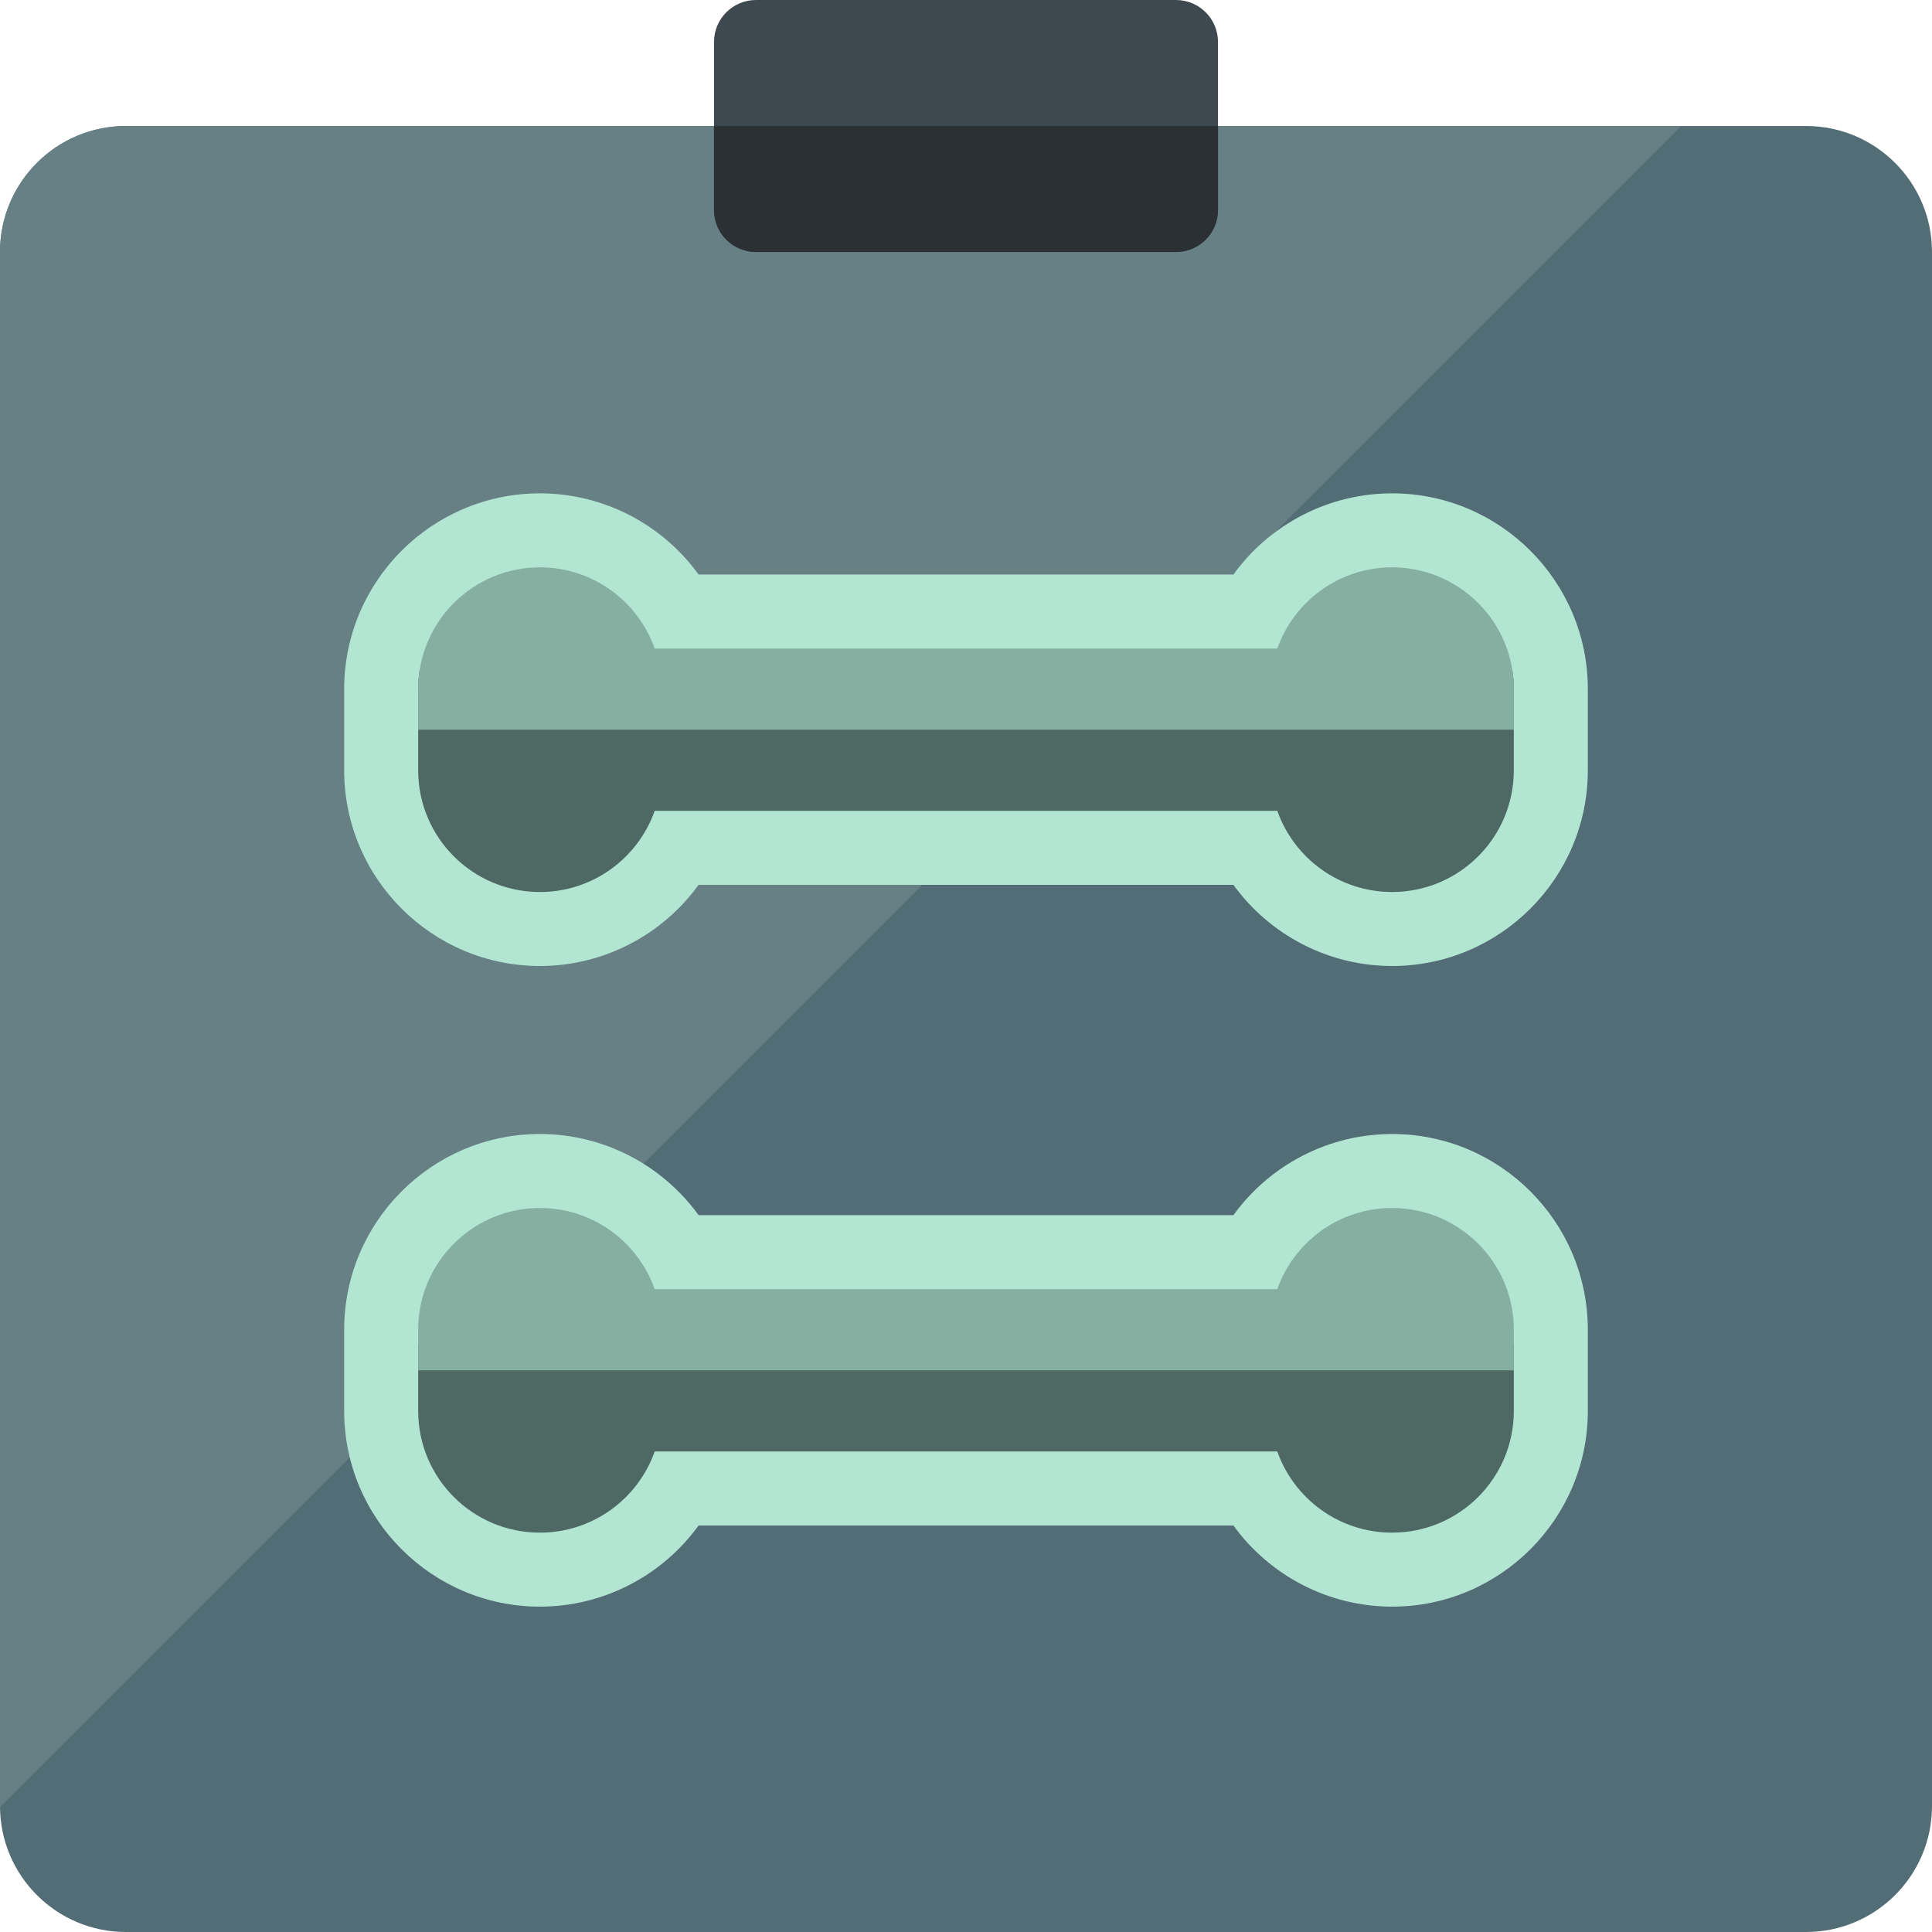 <?xml version="1.0" encoding="iso-8859-1"?>
<!-- Generator: Adobe Illustrator 19.0.0, SVG Export Plug-In . SVG Version: 6.00 Build 0)  -->
<svg version="1.1" id="Layer_1" xmlns="http://www.w3.org/2000/svg" xmlns:xlink="http://www.w3.org/1999/xlink" x="0px" y="0px"
	 viewBox="0 0 460 460" style="enable-background:new 0 0 460 460;" xml:space="preserve">
<g id="XMLID_3068_">
	<path id="XMLID_2401_" style="fill:#526D75;" d="M460,60v370c0,16.569-13.431,30-30,30H30c-16.569,0-30-13.431-30-30V60
		c0-16.569,13.431-30,30-30h400C446.569,30,460,43.431,460,60z"/>
	<path id="XMLID_2404_" style="fill:#668084;" d="M400.276,30L0.007,430.27C0.006,430.179,0,430.09,0,430V60
		c0-16.569,13.431-30,30-30H400.276z"/>
	<path id="XMLID_2416_" style="fill:#3E494F;" d="M280,60H180c-5.523,0-10-4.477-10-10V10c0-5.523,4.477-10,10-10h100
		c5.523,0,10,4.477,10,10v40C290,55.523,285.523,60,280,60z"/>
	<path id="XMLID_2439_" style="fill:#2A3033;" d="M290,30v20c0,5.523-4.477,10-10,10H180c-5.523,0-10-4.477-10-10V30H290z"/>
	<path id="XMLID_2440_" style="fill:#B3E5D3;" d="M378.055,316.605v19.324c0,25.698-20.907,46.605-46.605,46.605
		c-15.193,0-29.164-7.415-37.781-19.324H166.332c-8.617,11.908-22.589,19.324-37.781,19.324c-25.698,0-46.606-20.907-46.606-46.605
		v-19.324c0-25.698,20.907-46.605,46.606-46.605c15.192,0,29.164,7.415,37.781,19.324h127.337
		c8.616-11.909,22.588-19.324,37.78-19.324C357.147,270,378.055,290.907,378.055,316.605z"/>
	<path id="XMLID_1279_" style="fill:#4E6863;" d="M360.435,320v15.929c0,16.008-12.977,28.986-28.985,28.986l0,0
		c-12.62,0-23.35-8.067-27.33-19.324H155.88c-3.98,11.256-14.71,19.324-27.33,19.324l0,0c-16.008,0-28.985-12.977-28.985-28.986V320
		H360.435z"/>
	<path id="XMLID_2442_" style="fill:#85AFA1;" d="M360.435,316.605v9.662H99.565v-9.662c0-16.008,12.977-28.986,28.986-28.986l0,0
		c12.62,0,23.35,8.067,27.33,19.324H304.12c3.98-11.257,14.71-19.324,27.33-19.324l0,0
		C347.458,287.62,360.435,300.597,360.435,316.605z"/>
	<path id="XMLID_2436_" style="fill:#B3E5D3;" d="M378.055,164.071v19.324c0,25.698-20.907,46.605-46.605,46.605
		c-15.193,0-29.164-7.415-37.781-19.324H166.332C157.715,222.585,143.743,230,128.551,230c-25.698,0-46.606-20.907-46.606-46.605
		v-19.324c0-25.698,20.907-46.605,46.606-46.605c15.192,0,29.164,7.415,37.781,19.324h127.337
		c8.617-11.908,22.588-19.324,37.781-19.324C357.147,117.466,378.055,138.373,378.055,164.071z"/>
	<path id="XMLID_1297_" style="fill:#4E6863;" d="M360.144,160c0.187,1.331,0.29,2.688,0.29,4.071v19.324
		c0,16.008-12.977,28.986-28.985,28.986l0,0c-12.62,0-23.35-8.067-27.33-19.324H155.88c-3.98,11.257-14.71,19.324-27.33,19.324l0,0
		c-16.008,0-28.985-12.977-28.985-28.986v-19.324c0-1.382,0.103-2.74,0.29-4.071L360.144,160L360.144,160z"/>
	<path id="XMLID_2438_" style="fill:#85AFA1;" d="M360.435,164.071v9.662H99.565v-9.662c0-16.008,12.977-28.986,28.986-28.986l0,0
		c12.62,0,23.35,8.067,27.33,19.324H304.12c3.98-11.256,14.71-19.324,27.33-19.324l0,0
		C347.458,135.085,360.435,148.063,360.435,164.071z"/>
</g>
<g>
</g>
<g>
</g>
<g>
</g>
<g>
</g>
<g>
</g>
<g>
</g>
<g>
</g>
<g>
</g>
<g>
</g>
<g>
</g>
<g>
</g>
<g>
</g>
<g>
</g>
<g>
</g>
<g>
</g>
</svg>
